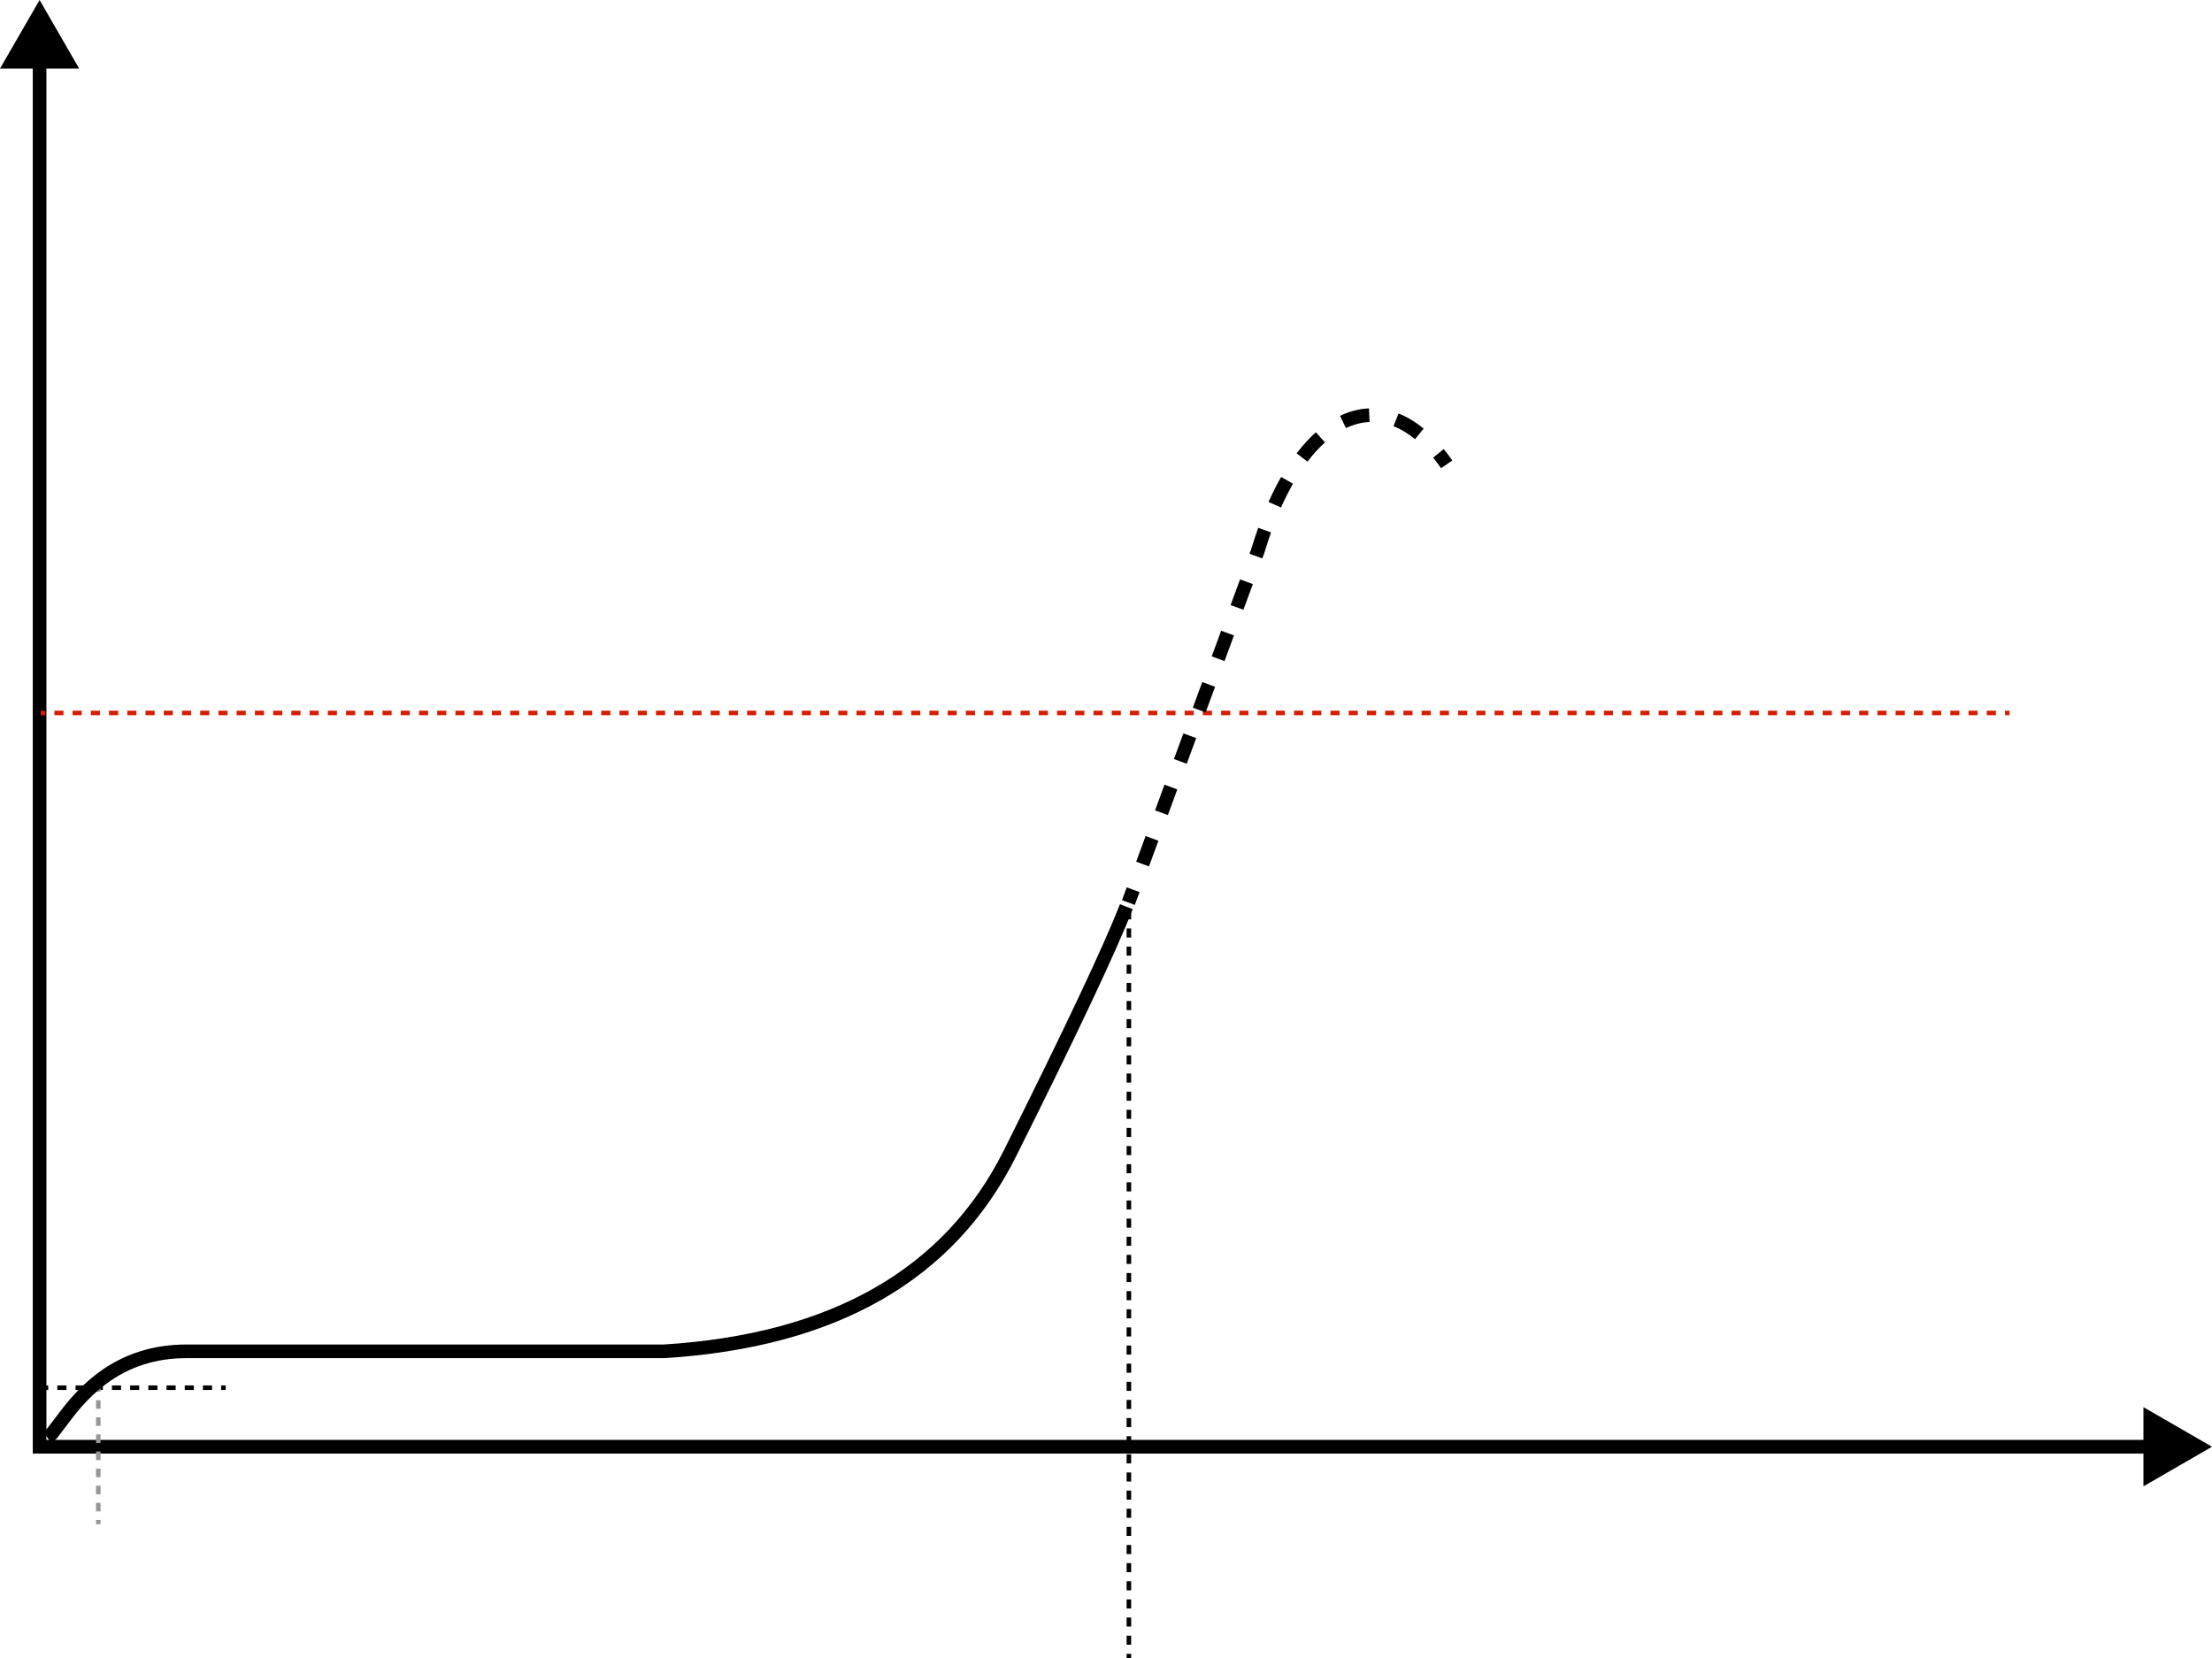 <svg xmlns="http://www.w3.org/2000/svg" xmlns:xlink="http://www.w3.org/1999/xlink" fill="none" version="1.1" width="486.099" height="364.452" viewBox="0 0 486.099 364.452"><g style="mix-blend-mode:passthrough"><g style="mix-blend-mode:passthrough"><path d="M17.4,15.069L8.7,0L0,15.069L7.2,15.069L7.2,319.45L471.031,319.45L471.031,326.65L486.099,317.95L471.031,309.25L471.031,316.45L10.2,316.45L10.2,15.069L17.4,15.069Z" fill-rule="evenodd" fill="#000000" fill-opacity="1"/></g><g style="mix-blend-mode:passthrough"><path d="M9.599,305.475L10.599,305.475L10.599,304.475L9.599,304.475L9.599,305.475ZM12.599,305.475L14.599,305.475L14.599,304.475L12.599,304.475L12.599,305.475ZM16.599,305.475L18.599,305.475L18.599,304.475L16.599,304.475L16.599,305.475ZM20.599,305.475L22.599,305.475L22.599,304.475L20.599,304.475L20.599,305.475ZM24.599,305.475L26.599,305.475L26.599,304.475L24.599,304.475L24.599,305.475ZM28.599,305.475L30.599,305.475L30.599,304.475L28.599,304.475L28.599,305.475ZM32.599,305.475L34.599,305.475L34.599,304.475L32.599,304.475L32.599,305.475ZM36.599,305.475L38.599,305.475L38.599,304.475L36.599,304.475L36.599,305.475ZM40.599,305.475L42.599,305.475L42.599,304.475L40.599,304.475L40.599,305.475ZM44.599,305.475L46.599,305.475L46.599,304.475L44.599,304.475L44.599,305.475ZM48.599,305.475L49.599,305.475L49.599,304.475L48.599,304.475L48.599,305.475Z" fill-rule="evenodd" fill="#000000" fill-opacity="1"/></g><g style="mix-blend-mode:passthrough"><path d="M21.099,304.914L21.099,305.853L22.099,305.853L22.099,304.914L21.099,304.914ZM21.099,307.732L21.099,309.611L22.099,309.611L22.099,307.732L21.099,307.732ZM21.099,311.49L21.099,313.368L22.099,313.368L22.099,311.49L21.099,311.49ZM21.099,315.247L21.099,317.126L22.099,317.126L22.099,315.247L21.099,315.247ZM21.099,319.005L21.099,320.884L22.099,320.884L22.099,319.005L21.099,319.005ZM21.099,322.763L21.099,324.641L22.099,324.641L22.099,322.763L21.099,322.763ZM21.099,326.52L21.099,328.399L22.099,328.399L22.099,326.52L21.099,326.52ZM21.099,330.278L21.099,332.157L22.099,332.157L22.099,330.278L21.099,330.278ZM21.099,334.036L21.099,334.975L22.099,334.975L22.099,334.036L21.099,334.036Z" fill-rule="evenodd" fill="#969696" fill-opacity="1"/></g><g style="mix-blend-mode:passthrough"><path d="M247.579,197.075L247.579,198.071L248.579,198.071L248.579,197.075L247.579,197.075ZM247.579,200.064L247.579,202.056L248.579,202.056L248.579,200.064L247.579,200.064ZM247.579,204.049L247.579,206.041L248.579,206.041L248.579,204.049L247.579,204.049ZM247.579,208.034L247.579,210.027L248.579,210.027L248.579,208.034L247.579,208.034ZM247.579,212.019L247.579,214.012L248.579,214.012L248.579,212.019L247.579,212.019ZM247.579,216.004L247.579,217.997L248.579,217.997L248.579,216.004L247.579,216.004ZM247.579,219.989L247.579,221.982L248.579,221.982L248.579,219.989L247.579,219.989ZM247.579,223.975L247.579,225.967L248.579,225.967L248.579,223.975L247.579,223.975ZM247.579,227.96L247.579,229.952L248.579,229.952L248.579,227.96L247.579,227.96ZM247.579,231.945L247.579,233.938L248.579,233.938L248.579,231.945L247.579,231.945ZM247.579,235.93L247.579,237.923L248.579,237.923L248.579,235.93L247.579,235.93ZM247.579,239.915L247.579,241.908L248.579,241.908L248.579,239.915L247.579,239.915ZM247.579,243.9L247.579,245.893L248.579,245.893L248.579,243.9L247.579,243.9ZM247.579,247.886L247.579,249.878L248.579,249.878L248.579,247.886L247.579,247.886ZM247.579,251.871L247.579,253.863L248.579,253.863L248.579,251.871L247.579,251.871ZM247.579,255.856L247.579,257.849L248.579,257.849L248.579,255.856L247.579,255.856ZM247.579,259.841L247.579,261.834L248.579,261.834L248.579,259.841L247.579,259.841ZM247.579,263.826L247.579,265.819L248.579,265.819L248.579,263.826L247.579,263.826ZM247.579,267.811L247.579,269.804L248.579,269.804L248.579,267.811L247.579,267.811ZM247.579,271.797L247.579,273.789L248.579,273.789L248.579,271.797L247.579,271.797ZM247.579,275.782L247.579,277.774L248.579,277.774L248.579,275.782L247.579,275.782ZM247.579,279.767L247.579,281.76L248.579,281.76L248.579,279.767L247.579,279.767ZM247.579,283.752L247.579,285.745L248.579,285.745L248.579,283.752L247.579,283.752ZM247.579,287.737L247.579,289.73L248.579,289.73L248.579,287.737L247.579,287.737ZM247.579,291.722L247.579,293.715L248.579,293.715L248.579,291.722L247.579,291.722ZM247.579,295.708L247.579,297.7L248.579,297.7L248.579,295.708L247.579,295.708ZM247.579,299.693L247.579,301.686L248.579,301.686L248.579,299.693L247.579,299.693ZM247.579,303.678L247.579,305.671L248.579,305.671L248.579,303.678L247.579,303.678ZM247.579,307.663L247.579,309.656L248.579,309.656L248.579,307.663L247.579,307.663ZM247.579,311.649L247.579,313.641L248.579,313.641L248.579,311.649L247.579,311.649ZM247.579,315.634L247.579,317.626L248.579,317.626L248.579,315.634L247.579,315.634ZM247.579,319.619L247.579,321.611L248.579,321.611L248.579,319.619L247.579,319.619ZM247.579,323.604L247.579,325.597L248.579,325.597L248.579,323.604L247.579,323.604ZM247.579,327.589L247.579,329.582L248.579,329.582L248.579,327.589L247.579,327.589ZM247.579,331.574L247.579,333.567L248.579,333.567L248.579,331.574L247.579,331.574ZM247.579,335.559L247.579,337.552L248.579,337.552L248.579,335.559L247.579,335.559ZM247.579,339.545L247.579,341.537L248.579,341.537L248.579,339.545L247.579,339.545ZM247.579,343.53L247.579,345.522L248.579,345.522L248.579,343.53L247.579,343.53ZM247.579,347.515L247.579,349.508L248.579,349.508L248.579,347.515L247.579,347.515ZM247.579,351.5L247.579,353.493L248.579,353.493L248.579,351.5L247.579,351.5ZM247.579,355.485L247.579,357.478L248.579,357.478L248.579,355.485L247.579,355.485ZM247.579,359.47L247.579,361.463L248.579,361.463L248.579,359.47L247.579,359.47ZM247.579,363.456L247.579,364.452L248.579,364.452L248.579,363.456L247.579,363.456Z" fill-rule="evenodd" fill="#000000" fill-opacity="1"/></g><g style="mix-blend-mode:passthrough"><path d="M8.942,157.186L9.944,157.186L9.944,156.186L8.942,156.186L8.942,157.186ZM11.947,157.186L13.95,157.186L13.95,156.186L11.947,156.186L11.947,157.186ZM15.953,157.186L17.956,157.186L17.956,156.186L15.953,156.186L15.953,157.186ZM19.959,157.186L21.962,157.186L21.962,156.186L19.959,156.186L19.959,157.186ZM23.965,157.186L25.968,157.186L25.968,156.186L23.965,156.186L23.965,157.186ZM27.972,157.186L29.975,157.186L29.975,156.186L27.972,156.186L27.972,157.186ZM31.978,157.186L33.981,157.186L33.981,156.186L31.978,156.186L31.978,157.186ZM35.984,157.186L37.987,157.186L37.987,156.186L35.984,156.186L35.984,157.186ZM39.99,157.186L41.993,157.186L41.993,156.186L39.99,156.186L39.99,157.186ZM43.996,157.186L45.999,157.186L45.999,156.186L43.996,156.186L43.996,157.186ZM48.003,157.186L50.006,157.186L50.006,156.186L48.003,156.186L48.003,157.186ZM52.009,157.186L54.012,157.186L54.012,156.186L52.009,156.186L52.009,157.186ZM56.015,157.186L58.018,157.186L58.018,156.186L56.015,156.186L56.015,157.186ZM60.021,157.186L62.024,157.186L62.024,156.186L60.021,156.186L60.021,157.186ZM64.027,157.186L66.03,157.186L66.03,156.186L64.027,156.186L64.027,157.186ZM68.033,157.186L70.037,157.186L70.037,156.186L68.033,156.186L68.033,157.186ZM72.04,157.186L74.043,157.186L74.043,156.186L72.04,156.186L72.04,157.186ZM76.046,157.186L78.049,157.186L78.049,156.186L76.046,156.186L76.046,157.186ZM80.052,157.186L82.055,157.186L82.055,156.186L80.052,156.186L80.052,157.186ZM84.058,157.186L86.061,157.186L86.061,156.186L84.058,156.186L84.058,157.186ZM88.064,157.186L90.067,157.186L90.067,156.186L88.064,156.186L88.064,157.186ZM92.071,157.186L94.074,157.186L94.074,156.186L92.071,156.186L92.071,157.186ZM96.077,157.186L98.08,157.186L98.08,156.186L96.077,156.186L96.077,157.186ZM100.083,157.186L102.086,157.186L102.086,156.186L100.083,156.186L100.083,157.186ZM104.089,157.186L106.092,157.186L106.092,156.186L104.089,156.186L104.089,157.186ZM108.095,157.186L110.098,157.186L110.098,156.186L108.095,156.186L108.095,157.186ZM112.101,157.186L114.104,157.186L114.104,156.186L112.101,156.186L112.101,157.186ZM116.108,157.186L118.111,157.186L118.111,156.186L116.108,156.186L116.108,157.186ZM120.114,157.186L122.117,157.186L122.117,156.186L120.114,156.186L120.114,157.186ZM124.12,157.186L126.123,157.186L126.123,156.186L124.12,156.186L124.12,157.186ZM128.126,157.186L130.129,157.186L130.129,156.186L128.126,156.186L128.126,157.186ZM132.132,157.186L134.135,157.186L134.135,156.186L132.132,156.186L132.132,157.186ZM136.139,157.186L138.142,157.186L138.142,156.186L136.139,156.186L136.139,157.186ZM140.145,157.186L142.148,157.186L142.148,156.186L140.145,156.186L140.145,157.186ZM144.151,157.186L146.154,157.186L146.154,156.186L144.151,156.186L144.151,157.186ZM148.157,157.186L150.16,157.186L150.16,156.186L148.157,156.186L148.157,157.186ZM152.163,157.186L154.166,157.186L154.166,156.186L152.163,156.186L152.163,157.186ZM156.169,157.186L158.173,157.186L158.173,156.186L156.169,156.186L156.169,157.186ZM160.176,157.186L162.179,157.186L162.179,156.186L160.176,156.186L160.176,157.186ZM164.182,157.186L166.185,157.186L166.185,156.186L164.182,156.186L164.182,157.186ZM168.188,157.186L170.191,157.186L170.191,156.186L168.188,156.186L168.188,157.186ZM172.194,157.186L174.197,157.186L174.197,156.186L172.194,156.186L172.194,157.186ZM176.2,157.186L178.204,157.186L178.204,156.186L176.2,156.186L176.2,157.186ZM180.207,157.186L182.21,157.186L182.21,156.186L180.207,156.186L180.207,157.186ZM184.213,157.186L186.216,157.186L186.216,156.186L184.213,156.186L184.213,157.186ZM188.219,157.186L190.222,157.186L190.222,156.186L188.219,156.186L188.219,157.186ZM192.225,157.186L194.228,157.186L194.228,156.186L192.225,156.186L192.225,157.186ZM196.231,157.186L198.234,157.186L198.234,156.186L196.231,156.186L196.231,157.186ZM200.238,157.186L202.241,157.186L202.241,156.186L200.238,156.186L200.238,157.186ZM204.244,157.186L206.247,157.186L206.247,156.186L204.244,156.186L204.244,157.186ZM208.25,157.186L210.253,157.186L210.253,156.186L208.25,156.186L208.25,157.186ZM212.256,157.186L214.259,157.186L214.259,156.186L212.256,156.186L212.256,157.186ZM216.262,157.186L218.265,157.186L218.265,156.186L216.262,156.186L216.262,157.186ZM220.268,157.186L222.272,157.186L222.272,156.186L220.268,156.186L220.268,157.186ZM224.275,157.186L226.278,157.186L226.278,156.186L224.275,156.186L224.275,157.186ZM228.281,157.186L230.284,157.186L230.284,156.186L228.281,156.186L228.281,157.186ZM232.287,157.186L234.29,157.186L234.29,156.186L232.287,156.186L232.287,157.186ZM236.293,157.186L238.296,157.186L238.296,156.186L236.293,156.186L236.293,157.186ZM240.299,157.186L242.303,157.186L242.303,156.186L240.299,156.186L240.299,157.186ZM244.306,157.186L246.309,157.186L246.309,156.186L244.306,156.186L244.306,157.186ZM248.312,157.186L250.315,157.186L250.315,156.186L248.312,156.186L248.312,157.186ZM252.318,157.186L254.321,157.186L254.321,156.186L252.318,156.186L252.318,157.186ZM256.324,157.186L258.327,157.186L258.327,156.186L256.324,156.186L256.324,157.186ZM260.33,157.186L262.333,157.186L262.333,156.186L260.33,156.186L260.33,157.186ZM264.337,157.186L266.34,157.186L266.34,156.186L264.337,156.186L264.337,157.186ZM268.343,157.186L270.346,157.186L270.346,156.186L268.343,156.186L268.343,157.186ZM272.349,157.186L274.352,157.186L274.352,156.186L272.349,156.186L272.349,157.186ZM276.355,157.186L278.358,157.186L278.358,156.186L276.355,156.186L276.355,157.186ZM280.361,157.186L282.364,157.186L282.364,156.186L280.361,156.186L280.361,157.186ZM284.368,157.186L286.371,157.186L286.371,156.186L284.368,156.186L284.368,157.186ZM288.374,157.186L290.377,157.186L290.377,156.186L288.374,156.186L288.374,157.186ZM292.38,157.186L294.383,157.186L294.383,156.186L292.38,156.186L292.38,157.186ZM296.386,157.186L298.389,157.186L298.389,156.186L296.386,156.186L296.386,157.186ZM300.392,157.186L302.395,157.186L302.395,156.186L300.392,156.186L300.392,157.186ZM304.398,157.186L306.402,157.186L306.402,156.186L304.398,156.186L304.398,157.186ZM308.405,157.186L310.408,157.186L310.408,156.186L308.405,156.186L308.405,157.186ZM312.411,157.186L314.414,157.186L314.414,156.186L312.411,156.186L312.411,157.186ZM316.417,157.186L318.42,157.186L318.42,156.186L316.417,156.186L316.417,157.186ZM320.423,157.186L322.426,157.186L322.426,156.186L320.423,156.186L320.423,157.186ZM324.429,157.186L326.433,157.186L326.433,156.186L324.429,156.186L324.429,157.186ZM328.436,157.186L330.439,157.186L330.439,156.186L328.436,156.186L328.436,157.186ZM332.442,157.186L334.445,157.186L334.445,156.186L332.442,156.186L332.442,157.186ZM336.448,157.186L338.451,157.186L338.451,156.186L336.448,156.186L336.448,157.186ZM340.454,157.186L342.457,157.186L342.457,156.186L340.454,156.186L340.454,157.186ZM344.46,157.186L346.463,157.186L346.463,156.186L344.46,156.186L344.46,157.186ZM348.467,157.186L350.47,157.186L350.47,156.186L348.467,156.186L348.467,157.186ZM352.473,157.186L354.476,157.186L354.476,156.186L352.473,156.186L352.473,157.186ZM356.479,157.186L358.482,157.186L358.482,156.186L356.479,156.186L356.479,157.186ZM360.485,157.186L362.488,157.186L362.488,156.186L360.485,156.186L360.485,157.186ZM364.491,157.186L366.494,157.186L366.494,156.186L364.491,156.186L364.491,157.186ZM368.498,157.186L370.501,157.186L370.501,156.186L368.498,156.186L368.498,157.186ZM372.504,157.186L374.507,157.186L374.507,156.186L372.504,156.186L372.504,157.186ZM376.51,157.186L378.513,157.186L378.513,156.186L376.51,156.186L376.51,157.186ZM380.516,157.186L382.519,157.186L382.519,156.186L380.516,156.186L380.516,157.186ZM384.522,157.186L386.525,157.186L386.525,156.186L384.522,156.186L384.522,157.186ZM388.528,157.186L390.532,157.186L390.532,156.186L388.528,156.186L388.528,157.186ZM392.535,157.186L394.538,157.186L394.538,156.186L392.535,156.186L392.535,157.186ZM396.541,157.186L398.544,157.186L398.544,156.186L396.541,156.186L396.541,157.186ZM400.547,157.186L402.55,157.186L402.55,156.186L400.547,156.186L400.547,157.186ZM404.553,157.186L406.556,157.186L406.556,156.186L404.553,156.186L404.553,157.186ZM408.559,157.186L410.562,157.186L410.562,156.186L408.559,156.186L408.559,157.186ZM412.566,157.186L414.569,157.186L414.569,156.186L412.566,156.186L412.566,157.186ZM416.572,157.186L418.575,157.186L418.575,156.186L416.572,156.186L416.572,157.186ZM420.578,157.186L422.581,157.186L422.581,156.186L420.578,156.186L420.578,157.186ZM424.584,157.186L426.587,157.186L426.587,156.186L424.584,156.186L424.584,157.186ZM428.59,157.186L430.593,157.186L430.593,156.186L428.59,156.186L428.59,157.186ZM432.597,157.186L434.6,157.186L434.6,156.186L432.597,156.186L432.597,157.186ZM436.603,157.186L438.606,157.186L438.606,156.186L436.603,156.186L436.603,157.186ZM440.609,157.186L441.61,157.186L441.61,156.186L440.609,156.186L440.609,157.186Z" fill-rule="evenodd" fill="#D61D00" fill-opacity="1"/></g><g style="mix-blend-mode:passthrough"><path d="M300.841,89.747Q297.614,89.885,294.482,91.38L295.774,94.087Q298.354,92.856,300.97,92.744L300.841,89.747ZM312.856,94.191Q310.176,91.997,307.333,90.873L306.23,93.663Q308.638,94.615,310.955,96.512L312.856,94.191ZM289.172,94.991Q286.967,96.968,284.937,99.637L287.325,101.453Q289.182,99.011,291.175,97.225L289.172,94.991ZM319.145,101.198Q318.228,99.871,317.271,98.69L314.94,100.578Q315.825,101.671,316.678,102.904L319.145,101.198ZM281.537,104.818Q280.077,107.379,278.767,110.315L281.506,111.538Q282.757,108.736,284.144,106.304L281.537,104.818ZM275.018,120.504L274.581,121.692L277.396,122.728L277.849,121.498C277.859,121.47,277.869,121.441,277.877,121.413Q278.563,119.136,279.323,117.006L276.498,115.998Q275.72,118.178,275.018,120.504ZM272.506,127.332L270.431,132.972L273.246,134.008L275.321,128.368L272.506,127.332ZM268.355,138.613L266.28,144.253L269.096,145.289L271.171,139.649L268.355,138.613ZM264.205,149.893L262.13,155.533L264.945,156.569L267.021,150.929L264.205,149.893ZM260.055,161.174L257.98,166.814L260.795,167.85L262.87,162.209L260.055,161.174ZM255.904,172.454L253.829,178.094L256.645,179.13L258.72,173.49L255.904,172.454ZM251.754,183.735L249.679,189.375L252.494,190.411L254.57,184.77L251.754,183.735ZM247.604,195.015L246.566,197.836L249.382,198.871L250.419,196.051L247.604,195.015Z" fill-rule="evenodd" fill="#000000" fill-opacity="1"/></g><g style="mix-blend-mode:passthrough"><path d="M223.283,254.151Q243.312,214.092,248.918,199.813L246.126,198.716Q240.569,212.871,220.599,252.81Q200.994,292.021,145.894,295.481L40.941,295.481Q29.959,295.481,21.557,301.71Q18.499,303.977,15.691,307.154Q14.099,308.956,11.804,312.056Q10.033,314.449,9.609,314.732L11.273,317.228Q11.893,316.815,12.714,315.812Q13.161,315.266,14.216,313.841Q16.433,310.846,17.939,309.141Q20.539,306.199,23.344,304.12Q30.95,298.481,40.941,298.481L145.988,298.481L146.035,298.478Q202.897,294.924,223.283,254.151Z" fill-rule="evenodd" fill="#000000" fill-opacity="1"/></g></g></svg>
